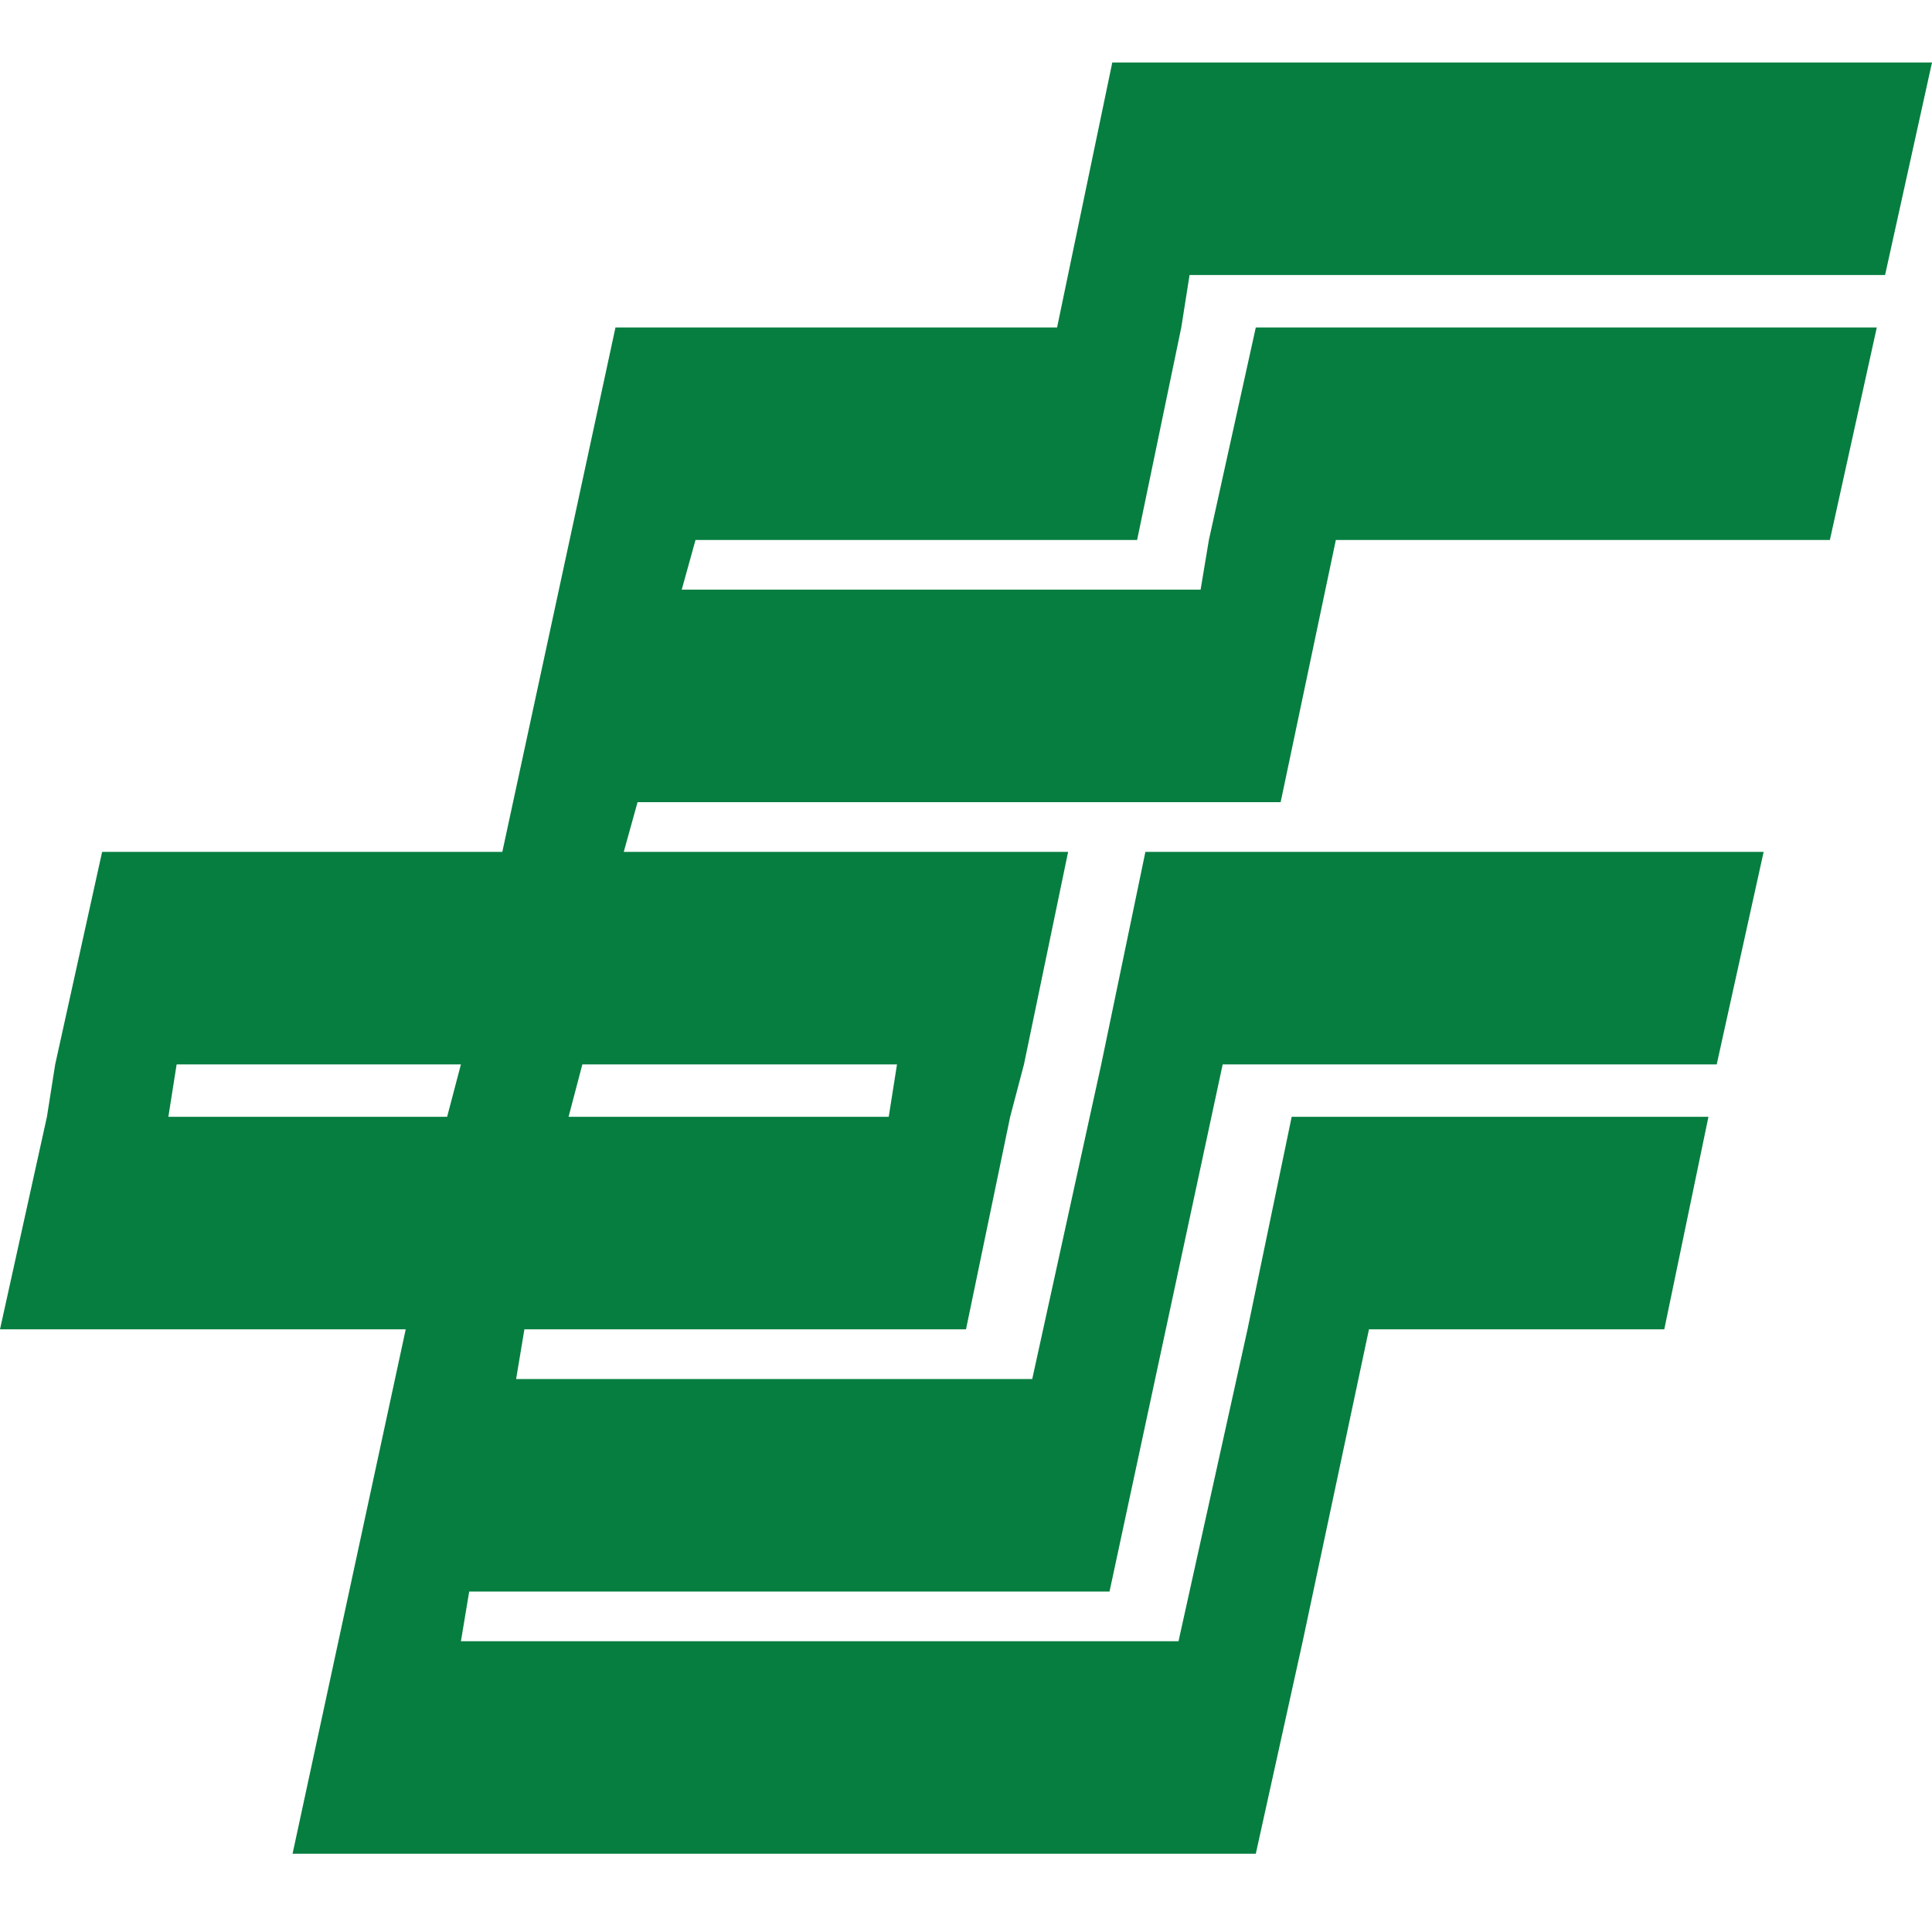 <?xml version="1.0" standalone="no"?><!DOCTYPE svg PUBLIC "-//W3C//DTD SVG 1.1//EN" "http://www.w3.org/Graphics/SVG/1.1/DTD/svg11.dtd"><svg t="1508678254590" class="icon" style="" viewBox="0 0 1024 1024" version="1.1" xmlns="http://www.w3.org/2000/svg" p-id="1388" xmlns:xlink="http://www.w3.org/1999/xlink" width="200" height="200"><defs><style type="text/css"></style></defs><path d="M93.623 564.145l-4.389 27.794h147.749l7.314-27.794H93.623z m377.417 27.794l4.389-27.794H308.663l-7.314 27.794h169.691z m95.086-140.434l-23.406 112.64-7.314 27.794-23.406 112.64H277.943l-4.389 26.331h273.554l36.571-166.766 23.406-112.64h327.68l-24.869 112.64H648.046l-59.977 279.406H248.686l-4.389 26.331h380.343l36.571-165.303 23.406-112.64h220.891l-23.406 112.64H725.577l-35.109 165.303-24.869 112.64H155.063l59.977-277.943H0l24.869-112.64 4.389-27.794 24.869-112.64h212.114l59.977-277.943h234.057l29.257-140.434H1024l-24.869 112.64H630.491l-4.389 27.794-23.406 112.64h-234.057l-7.314 26.331h275.017l4.389-26.331 24.869-112.64H994.743l-24.869 112.64H708.023l-29.257 138.971H337.92l-7.314 26.331h235.52z" fill="#067E40" p-id="1389"></path></svg>